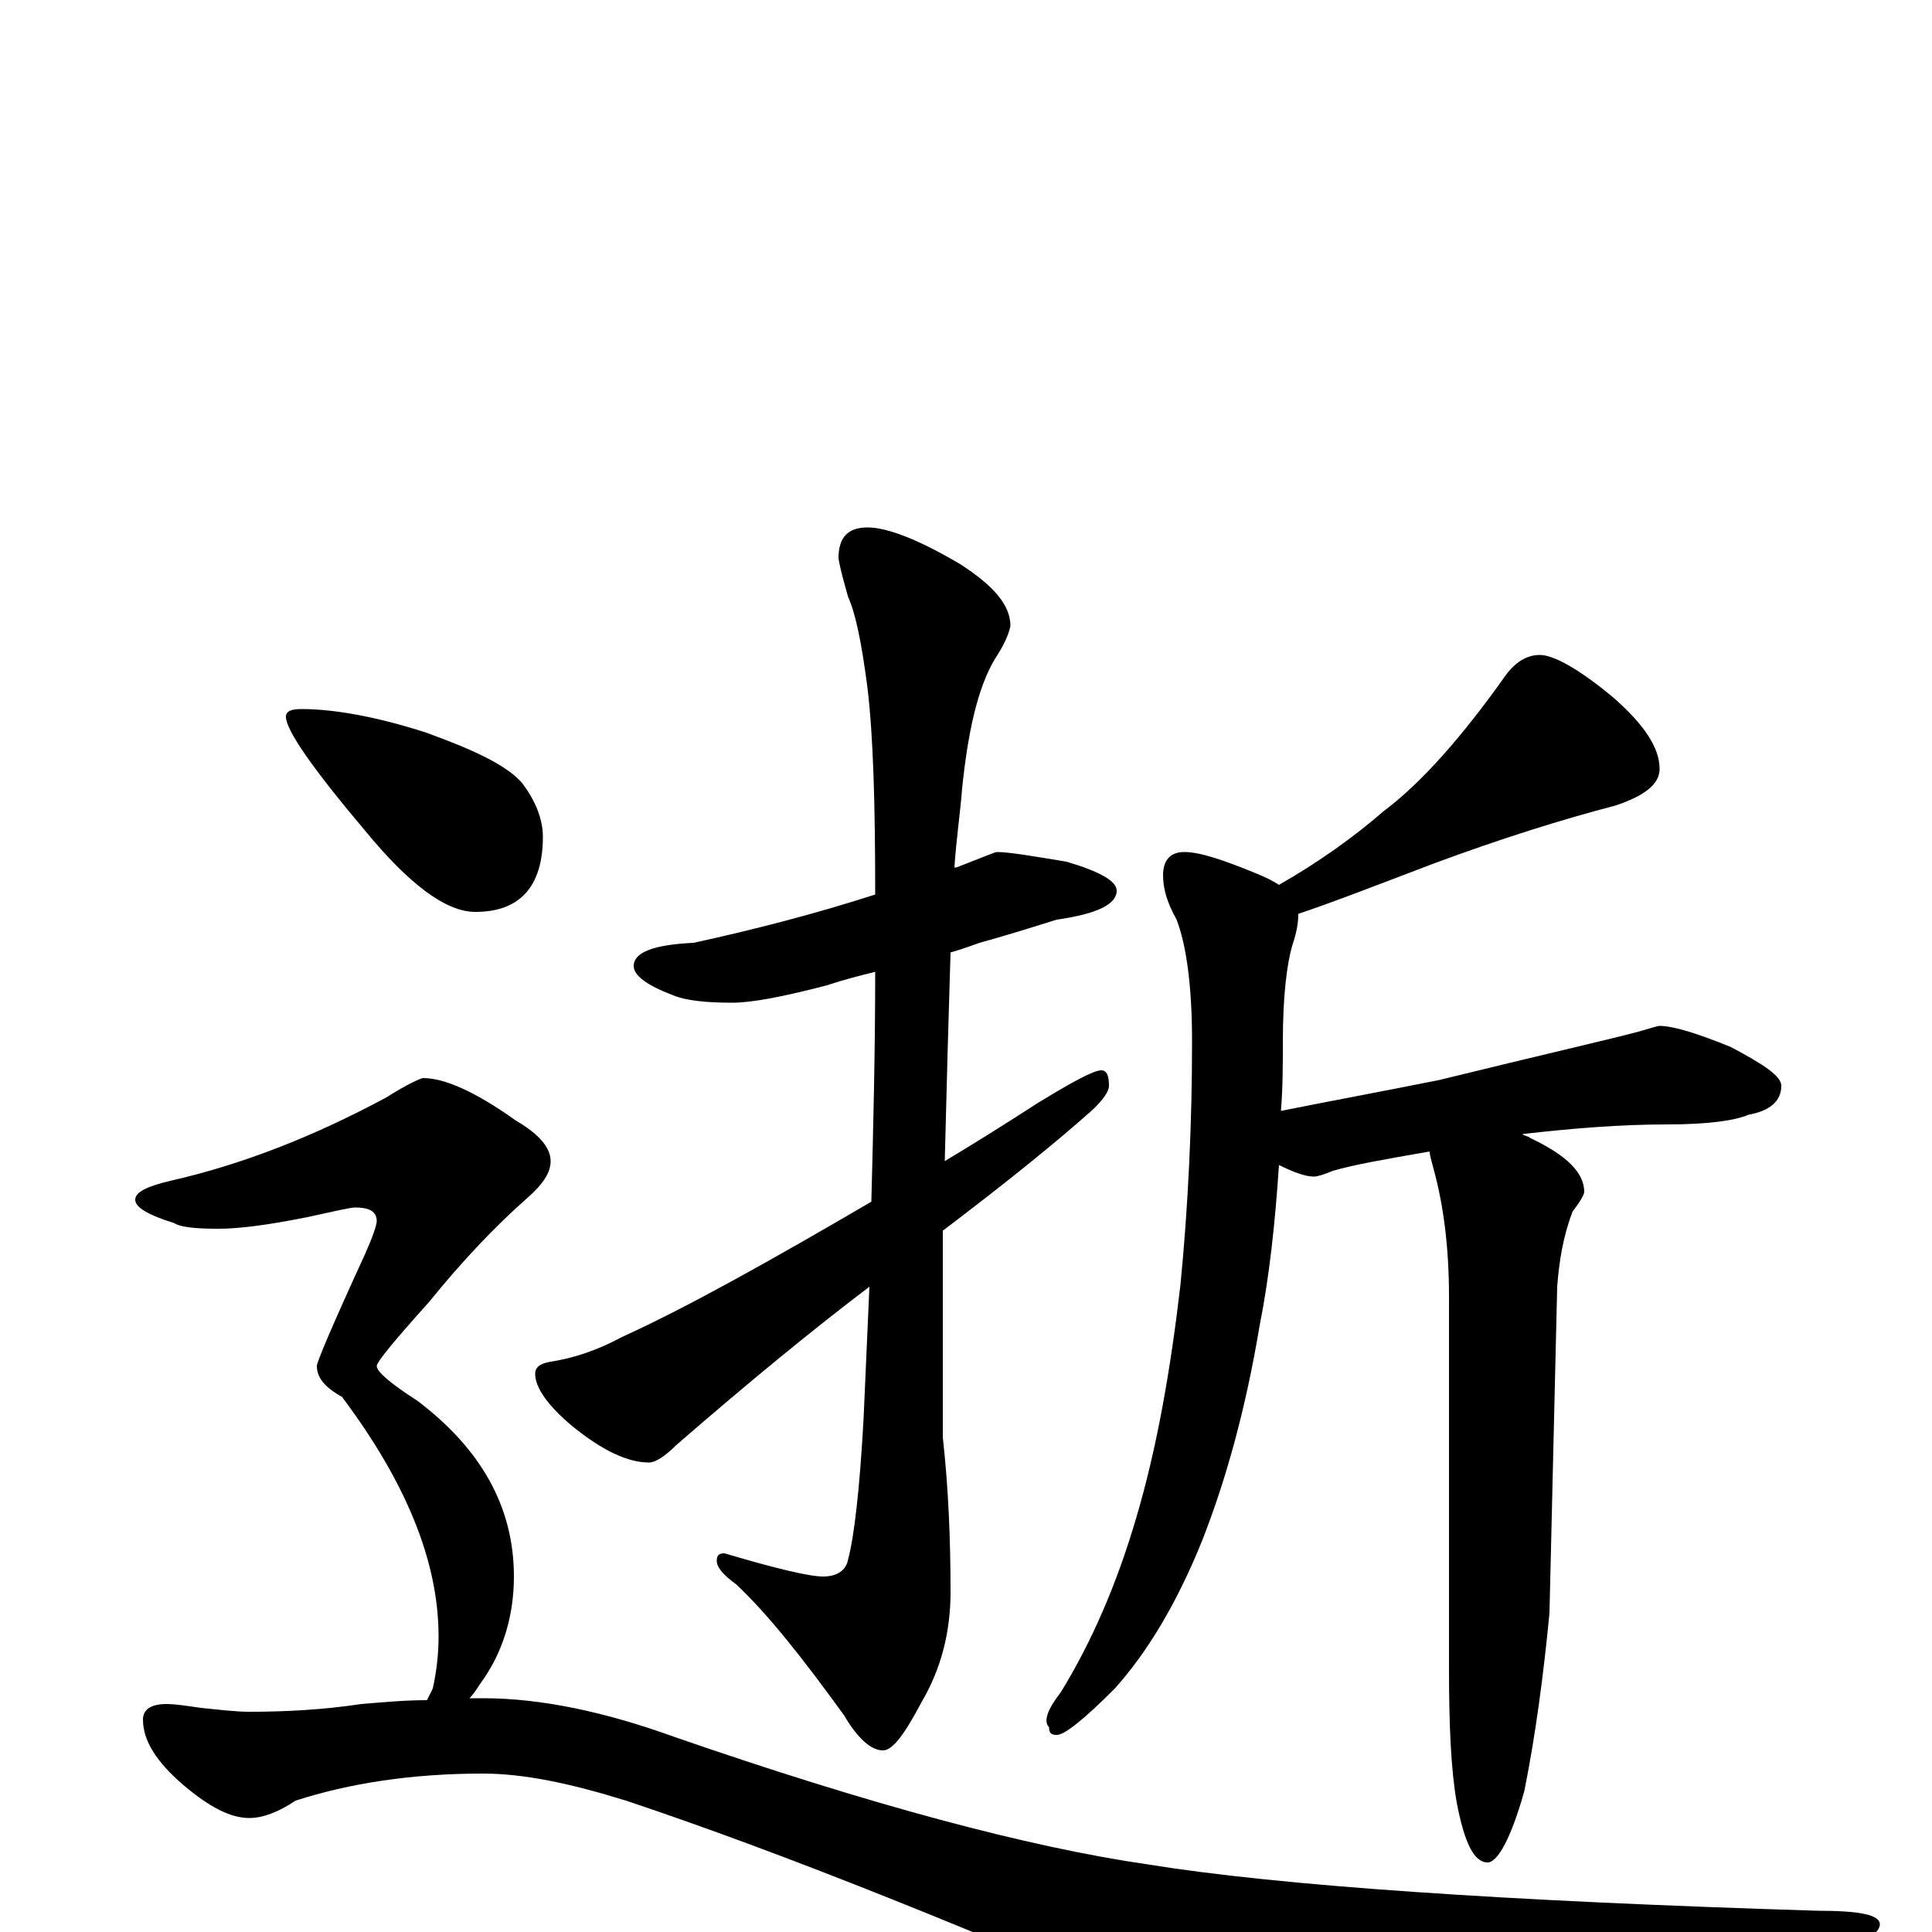 <?xml version="1.0" encoding="utf-8" ?>
<!DOCTYPE svg PUBLIC "-//W3C//DTD SVG 1.1//EN" "http://www.w3.org/Graphics/SVG/1.1/DTD/svg11.dtd">
<svg version="1.1" id="Layer_1" xmlns="http://www.w3.org/2000/svg" xmlns:xlink="http://www.w3.org/1999/xlink" x="0px" y="145px" width="1000px" height="1000px" viewBox="0 0 1000 1000" enable-background="new 0 0 1000 1000" xml:space="preserve">
<g id="Layer_1">
<path id="glyph" transform="matrix(1 0 0 -1 0 1000)" d="M516,559C522,559 534,557 552,554C569,549 578,544 578,539C578,532 568,527 547,524C531,519 518,515 507,512C504,511 499,509 492,507C491,475 490,439 489,399C504,408 520,418 537,429C555,440 566,446 570,446C573,446 574,443 574,438C574,435 571,431 566,426C547,409 521,388 488,363C488,355 488,347 488,340l0,-84C491,229 492,202 492,176C492,155 487,136 477,119C468,102 462,94 457,94C451,94 444,100 437,112C416,141 398,164 381,180C374,185 371,189 371,192C371,195 372,196 375,196C402,188 419,184 426,184C433,184 438,187 439,193C442,204 445,229 447,266C448,288 449,311 450,334C421,312 388,285 350,252C344,246 339,243 336,243C325,243 312,249 296,262C283,273 277,282 277,289C277,292 279,294 284,295C297,297 309,301 322,308C355,323 398,347 451,378C452,416 453,456 453,497C445,495 437,493 428,490C405,484 389,481 379,481C366,481 355,482 348,485C335,490 328,495 328,500C328,507 338,511 359,512C391,519 422,527 453,537C453,584 452,619 449,644C446,667 443,682 439,691C437,698 435,705 434,711C434,722 439,727 449,727C459,727 475,721 497,708C514,697 523,687 523,676C522,671 519,665 515,659C506,644 501,621 498,592C497,579 495,566 494,551l1,0C508,556 515,559 516,559M797,661C804,661 817,654 835,639C851,625 859,613 859,602C859,594 851,588 836,583C809,576 777,566 742,553C713,542 690,533 672,527C672,522 671,517 669,511C666,501 664,484 664,461C664,449 664,437 663,425C688,430 715,435 745,441C798,454 833,462 848,466C855,468 858,469 859,469C866,469 879,465 896,458C913,449 922,443 922,438C922,430 916,425 905,423C898,420 884,418 863,418C839,418 814,416 788,413C789,412 791,412 792,411C811,402 820,393 820,383C820,382 818,378 814,373C809,360 807,347 806,334l-4,-169C799,134 795,103 789,73C782,48 775,36 770,36C763,36 758,46 754,67C751,84 750,107 750,136l0,193C750,355 747,377 742,395C741,399 740,402 740,404C717,400 700,397 690,394C685,392 682,391 680,391C676,391 670,393 662,397C660,367 657,339 652,314C645,272 635,235 622,202C609,170 594,145 577,126C561,110 551,102 547,102C544,102 543,103 543,106C540,109 542,115 549,124C565,150 578,180 588,214C599,251 606,292 611,335C615,376 617,418 617,461C617,490 614,511 609,524C604,533 602,540 602,547C602,555 606,559 613,559C621,559 633,555 650,548C655,546 659,544 662,542C683,554 701,567 716,580C736,595 757,619 779,650C784,657 790,661 797,661M156,633C173,633 195,629 220,621C245,612 262,604 270,595C277,586 281,576 281,567C281,541 269,528 246,528C231,528 212,542 189,570C162,602 148,622 148,629C148,632 151,633 156,633M219,442C230,442 246,435 267,420C279,413 285,406 285,399C285,393 281,387 273,380C256,365 239,347 222,326C204,306 195,295 195,293C195,290 202,284 216,275C249,250 266,220 266,184C266,165 261,147 251,132C248,128 246,124 243,121C246,121 248,121 250,121C280,121 313,114 349,101C450,66 532,44 594,35C662,24 778,16 941,11C962,11 973,9 973,4C973,-3 953,-13 913,-28C815,-64 753,-82 727,-82C711,-82 679,-73 630,-54C507,0 405,41 324,68C295,77 271,82 250,82C213,82 181,77 153,68C144,62 136,59 129,59C119,59 108,65 95,76C81,88 74,99 74,110C74,115 78,118 86,118C91,118 97,117 104,116C114,115 122,114 129,114C148,114 167,115 187,118C199,119 210,120 221,120C222,122 223,124 224,126C226,135 227,144 227,153C227,192 210,233 177,277C168,282 164,287 164,293C164,295 172,314 189,351C193,360 195,366 195,368C195,373 191,375 184,375C181,375 173,373 159,370C139,366 124,364 113,364C100,364 93,365 90,367C77,371 70,375 70,379C70,383 76,386 89,389C124,397 161,411 200,432C211,439 218,442 219,442z"/>
</g>
</svg>
